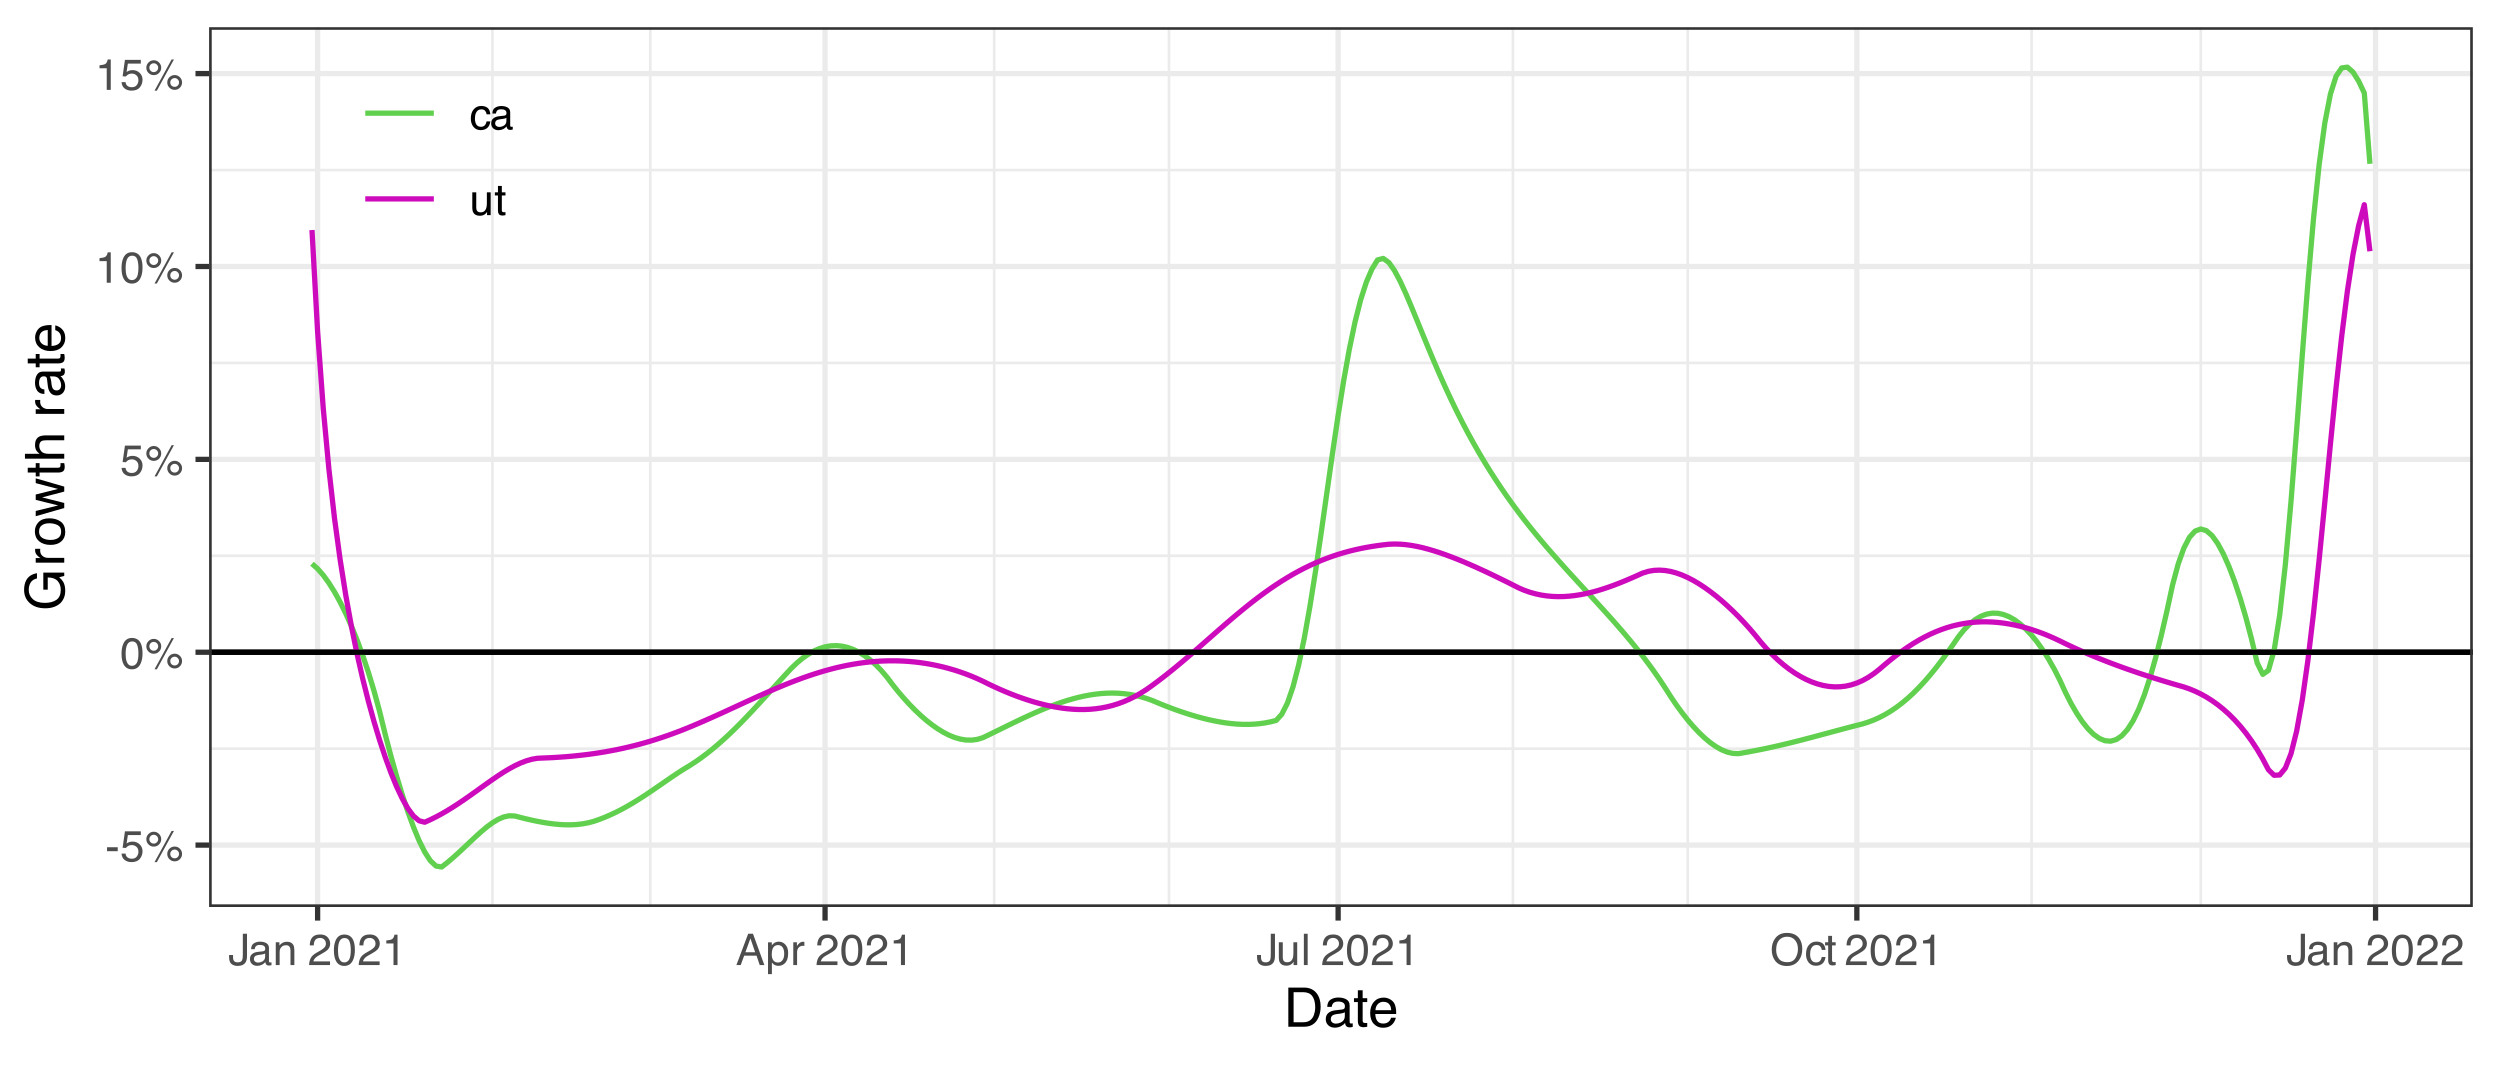 <?xml version="1.0" encoding="UTF-8"?>
<svg xmlns="http://www.w3.org/2000/svg" xmlns:xlink="http://www.w3.org/1999/xlink" width="504" height="216" viewBox="0 0 504 216">
<defs>
<g>
<g id="glyph-0-0">
<path d="M 0.281 0 L 0.281 -6.312 L 5.297 -6.312 L 5.297 0 Z M 4.5 -0.797 L 4.5 -5.516 L 1.078 -5.516 L 1.078 -0.797 Z M 4.5 -0.797 "/>
</g>
<g id="glyph-0-1">
<path d="M 0.359 -2.844 L 2.516 -2.844 L 2.516 -2.047 L 0.359 -2.047 Z M 0.359 -2.844 "/>
</g>
<g id="glyph-0-2">
<path d="M 1.094 -1.562 C 1.133 -1.125 1.336 -0.82 1.703 -0.656 C 1.879 -0.57 2.094 -0.531 2.344 -0.531 C 2.801 -0.531 3.141 -0.676 3.359 -0.969 C 3.578 -1.258 3.688 -1.582 3.688 -1.938 C 3.688 -2.363 3.555 -2.691 3.297 -2.922 C 3.035 -3.16 2.719 -3.281 2.344 -3.281 C 2.082 -3.281 1.852 -3.227 1.656 -3.125 C 1.469 -3.02 1.305 -2.879 1.172 -2.703 L 0.5 -2.734 L 0.969 -6.047 L 4.172 -6.047 L 4.172 -5.297 L 1.562 -5.297 L 1.297 -3.594 C 1.43 -3.695 1.566 -3.773 1.703 -3.828 C 1.93 -3.93 2.195 -3.984 2.5 -3.984 C 3.062 -3.984 3.535 -3.801 3.922 -3.438 C 4.316 -3.07 4.516 -2.609 4.516 -2.047 C 4.516 -1.461 4.332 -0.945 3.969 -0.5 C 3.613 -0.062 3.047 0.156 2.266 0.156 C 1.754 0.156 1.305 0.016 0.922 -0.266 C 0.547 -0.547 0.332 -0.977 0.281 -1.562 Z M 1.094 -1.562 "/>
</g>
<g id="glyph-0-3">
<path d="M 6 -2.984 C 6.406 -2.984 6.754 -2.836 7.047 -2.547 C 7.336 -2.254 7.484 -1.906 7.484 -1.5 C 7.484 -1.082 7.336 -0.727 7.047 -0.438 C 6.754 -0.145 6.406 0 6 0 C 5.582 0 5.227 -0.145 4.938 -0.438 C 4.645 -0.727 4.5 -1.082 4.5 -1.5 C 4.5 -1.906 4.645 -2.254 4.938 -2.547 C 5.227 -2.836 5.582 -2.984 6 -2.984 Z M 5.375 -6.125 L 5.844 -6.125 L 2.406 0.156 L 1.938 0.156 Z M 1.781 -3.578 C 2.02 -3.578 2.227 -3.664 2.406 -3.844 C 2.582 -4.02 2.672 -4.227 2.672 -4.469 C 2.672 -4.707 2.582 -4.914 2.406 -5.094 C 2.227 -5.27 2.02 -5.359 1.781 -5.359 C 1.531 -5.359 1.316 -5.27 1.141 -5.094 C 0.973 -4.926 0.891 -4.719 0.891 -4.469 C 0.891 -4.227 0.973 -4.02 1.141 -3.844 C 1.316 -3.664 1.531 -3.578 1.781 -3.578 Z M 1.781 -5.969 C 2.195 -5.969 2.551 -5.816 2.844 -5.516 C 3.133 -5.223 3.281 -4.875 3.281 -4.469 C 3.281 -4.051 3.133 -3.695 2.844 -3.406 C 2.551 -3.113 2.195 -2.969 1.781 -2.969 C 1.363 -2.969 1.008 -3.113 0.719 -3.406 C 0.426 -3.695 0.281 -4.051 0.281 -4.469 C 0.281 -4.875 0.426 -5.223 0.719 -5.516 C 1.008 -5.816 1.363 -5.969 1.781 -5.969 Z M 6 -0.609 C 6.238 -0.609 6.441 -0.691 6.609 -0.859 C 6.785 -1.035 6.875 -1.25 6.875 -1.5 C 6.875 -1.738 6.785 -1.941 6.609 -2.109 C 6.441 -2.285 6.238 -2.375 6 -2.375 C 5.75 -2.375 5.535 -2.285 5.359 -2.109 C 5.191 -1.941 5.109 -1.738 5.109 -1.5 C 5.109 -1.25 5.191 -1.035 5.359 -0.859 C 5.535 -0.691 5.75 -0.609 6 -0.609 Z M 6 -0.609 "/>
</g>
<g id="glyph-0-4">
<path d="M 2.375 -6.156 C 3.176 -6.156 3.754 -5.828 4.109 -5.172 C 4.379 -4.66 4.516 -3.961 4.516 -3.078 C 4.516 -2.242 4.391 -1.555 4.141 -1.016 C 3.785 -0.223 3.195 0.172 2.375 0.172 C 1.633 0.172 1.082 -0.148 0.719 -0.797 C 0.426 -1.328 0.281 -2.047 0.281 -2.953 C 0.281 -3.648 0.367 -4.25 0.547 -4.75 C 0.879 -5.688 1.488 -6.156 2.375 -6.156 Z M 2.375 -0.531 C 2.77 -0.531 3.086 -0.707 3.328 -1.062 C 3.566 -1.426 3.688 -2.086 3.688 -3.047 C 3.688 -3.754 3.598 -4.332 3.422 -4.781 C 3.254 -5.227 2.922 -5.453 2.422 -5.453 C 1.973 -5.453 1.641 -5.238 1.422 -4.812 C 1.211 -4.383 1.109 -3.754 1.109 -2.922 C 1.109 -2.297 1.176 -1.789 1.312 -1.406 C 1.52 -0.82 1.875 -0.531 2.375 -0.531 Z M 2.375 -0.531 "/>
</g>
<g id="glyph-0-5">
<path d="M 0.844 -4.359 L 0.844 -4.953 C 1.395 -5.004 1.781 -5.094 2 -5.219 C 2.227 -5.344 2.395 -5.645 2.5 -6.125 L 3.109 -6.125 L 3.109 0 L 2.297 0 L 2.297 -4.359 Z M 0.844 -4.359 "/>
</g>
<g id="glyph-0-6">
<path d="M 3.766 -1.875 C 3.766 -1.344 3.688 -0.93 3.531 -0.641 C 3.238 -0.098 2.68 0.172 1.859 0.172 C 1.391 0.172 0.988 0.047 0.656 -0.203 C 0.32 -0.461 0.156 -0.922 0.156 -1.578 L 0.156 -2.031 L 0.953 -2.031 L 0.953 -1.578 C 0.953 -1.234 1.023 -0.973 1.172 -0.797 C 1.328 -0.629 1.57 -0.547 1.906 -0.547 C 2.352 -0.547 2.648 -0.703 2.797 -1.016 C 2.879 -1.211 2.922 -1.578 2.922 -2.109 L 2.922 -6.312 L 3.766 -6.312 Z M 3.766 -1.875 "/>
</g>
<g id="glyph-0-7">
<path d="M 1.156 -1.219 C 1.156 -1 1.238 -0.82 1.406 -0.688 C 1.57 -0.562 1.766 -0.5 1.984 -0.5 C 2.254 -0.5 2.52 -0.562 2.781 -0.688 C 3.207 -0.895 3.422 -1.238 3.422 -1.719 L 3.422 -2.344 C 3.328 -2.281 3.203 -2.227 3.047 -2.188 C 2.898 -2.145 2.754 -2.117 2.609 -2.109 L 2.141 -2.047 C 1.867 -2.004 1.66 -1.945 1.516 -1.875 C 1.273 -1.738 1.156 -1.52 1.156 -1.219 Z M 3.031 -2.781 C 3.207 -2.812 3.328 -2.891 3.391 -3.016 C 3.422 -3.078 3.438 -3.176 3.438 -3.312 C 3.438 -3.57 3.344 -3.758 3.156 -3.875 C 2.969 -4 2.703 -4.062 2.359 -4.062 C 1.953 -4.062 1.664 -3.953 1.5 -3.734 C 1.406 -3.609 1.344 -3.43 1.312 -3.203 L 0.594 -3.203 C 0.602 -3.766 0.785 -4.156 1.141 -4.375 C 1.492 -4.602 1.906 -4.719 2.375 -4.719 C 2.914 -4.719 3.352 -4.613 3.688 -4.406 C 4.02 -4.195 4.188 -3.875 4.188 -3.438 L 4.188 -0.797 C 4.188 -0.711 4.203 -0.645 4.234 -0.594 C 4.273 -0.551 4.348 -0.531 4.453 -0.531 C 4.484 -0.531 4.52 -0.531 4.562 -0.531 C 4.602 -0.531 4.648 -0.535 4.703 -0.547 L 4.703 0.016 C 4.578 0.055 4.484 0.078 4.422 0.078 C 4.359 0.086 4.273 0.094 4.172 0.094 C 3.898 0.094 3.707 0 3.594 -0.188 C 3.531 -0.281 3.484 -0.422 3.453 -0.609 C 3.297 -0.398 3.07 -0.219 2.781 -0.062 C 2.488 0.082 2.16 0.156 1.797 0.156 C 1.367 0.156 1.02 0.023 0.75 -0.234 C 0.488 -0.492 0.359 -0.816 0.359 -1.203 C 0.359 -1.629 0.488 -1.957 0.75 -2.188 C 1.02 -2.426 1.367 -2.578 1.797 -2.641 Z M 2.391 -4.719 Z M 2.391 -4.719 "/>
</g>
<g id="glyph-0-8">
<path d="M 0.562 -4.594 L 1.297 -4.594 L 1.297 -3.953 C 1.516 -4.211 1.742 -4.398 1.984 -4.516 C 2.234 -4.641 2.508 -4.703 2.812 -4.703 C 3.457 -4.703 3.895 -4.473 4.125 -4.016 C 4.25 -3.766 4.312 -3.41 4.312 -2.953 L 4.312 0 L 3.531 0 L 3.531 -2.906 C 3.531 -3.176 3.488 -3.398 3.406 -3.578 C 3.27 -3.859 3.02 -4 2.656 -4 C 2.477 -4 2.328 -3.984 2.203 -3.953 C 1.992 -3.891 1.812 -3.766 1.656 -3.578 C 1.52 -3.422 1.43 -3.258 1.391 -3.094 C 1.359 -2.938 1.344 -2.707 1.344 -2.406 L 1.344 0 L 0.562 0 Z M 2.391 -4.719 Z M 2.391 -4.719 "/>
</g>
<g id="glyph-0-9">
</g>
<g id="glyph-0-10">
<path d="M 0.281 0 C 0.301 -0.531 0.406 -0.988 0.594 -1.375 C 0.789 -1.77 1.164 -2.129 1.719 -2.453 L 2.547 -2.922 C 2.91 -3.141 3.164 -3.328 3.312 -3.484 C 3.551 -3.711 3.672 -3.984 3.672 -4.297 C 3.672 -4.648 3.562 -4.93 3.344 -5.141 C 3.133 -5.359 2.848 -5.469 2.484 -5.469 C 1.961 -5.469 1.598 -5.266 1.391 -4.859 C 1.285 -4.648 1.227 -4.352 1.219 -3.969 L 0.422 -3.969 C 0.43 -4.5 0.531 -4.938 0.719 -5.281 C 1.051 -5.875 1.645 -6.172 2.5 -6.172 C 3.195 -6.172 3.707 -5.977 4.031 -5.594 C 4.363 -5.219 4.531 -4.797 4.531 -4.328 C 4.531 -3.836 4.352 -3.414 4 -3.062 C 3.801 -2.863 3.441 -2.617 2.922 -2.328 L 2.344 -2 C 2.062 -1.844 1.836 -1.695 1.672 -1.562 C 1.391 -1.312 1.211 -1.035 1.141 -0.734 L 4.5 -0.734 L 4.5 0 Z M 0.281 0 "/>
</g>
<g id="glyph-0-11">
<path d="M 3.906 -2.578 L 2.953 -5.375 L 1.938 -2.578 Z M 2.5 -6.312 L 3.469 -6.312 L 5.766 0 L 4.828 0 L 4.188 -1.891 L 1.688 -1.891 L 1 0 L 0.125 0 Z M 2.5 -6.312 "/>
</g>
<g id="glyph-0-12">
<path d="M 2.516 -0.516 C 2.867 -0.516 3.164 -0.664 3.406 -0.969 C 3.645 -1.27 3.766 -1.723 3.766 -2.328 C 3.766 -2.691 3.711 -3.004 3.609 -3.266 C 3.41 -3.773 3.047 -4.031 2.516 -4.031 C 1.973 -4.031 1.602 -3.766 1.406 -3.234 C 1.301 -2.941 1.25 -2.578 1.25 -2.141 C 1.25 -1.785 1.301 -1.484 1.406 -1.234 C 1.602 -0.754 1.973 -0.516 2.516 -0.516 Z M 0.5 -4.578 L 1.266 -4.578 L 1.266 -3.969 C 1.41 -4.176 1.578 -4.336 1.766 -4.453 C 2.023 -4.629 2.332 -4.719 2.688 -4.719 C 3.207 -4.719 3.648 -4.516 4.016 -4.109 C 4.379 -3.711 4.562 -3.145 4.562 -2.406 C 4.562 -1.395 4.297 -0.676 3.766 -0.25 C 3.43 0.02 3.047 0.156 2.609 0.156 C 2.266 0.156 1.973 0.078 1.734 -0.078 C 1.598 -0.16 1.445 -0.305 1.281 -0.516 L 1.281 1.828 L 0.5 1.828 Z M 0.5 -4.578 "/>
</g>
<g id="glyph-0-13">
<path d="M 0.594 -4.594 L 1.328 -4.594 L 1.328 -3.812 C 1.379 -3.957 1.523 -4.141 1.766 -4.359 C 2.004 -4.586 2.273 -4.703 2.578 -4.703 C 2.586 -4.703 2.609 -4.695 2.641 -4.688 C 2.68 -4.688 2.742 -4.688 2.828 -4.688 L 2.828 -3.859 C 2.773 -3.867 2.727 -3.875 2.688 -3.875 C 2.656 -3.883 2.617 -3.891 2.578 -3.891 C 2.18 -3.891 1.879 -3.766 1.672 -3.516 C 1.461 -3.266 1.359 -2.973 1.359 -2.641 L 1.359 0 L 0.594 0 Z M 0.594 -4.594 "/>
</g>
<g id="glyph-0-14">
<path d="M 1.344 -4.594 L 1.344 -1.547 C 1.344 -1.305 1.379 -1.113 1.453 -0.969 C 1.586 -0.695 1.844 -0.562 2.219 -0.562 C 2.758 -0.562 3.125 -0.801 3.312 -1.281 C 3.426 -1.539 3.484 -1.895 3.484 -2.344 L 3.484 -4.594 L 4.25 -4.594 L 4.25 0 L 3.516 0 L 3.531 -0.672 C 3.426 -0.504 3.301 -0.359 3.156 -0.234 C 2.863 0.004 2.504 0.125 2.078 0.125 C 1.422 0.125 0.977 -0.094 0.75 -0.531 C 0.613 -0.77 0.547 -1.082 0.547 -1.469 L 0.547 -4.594 Z M 2.406 -4.719 Z M 2.406 -4.719 "/>
</g>
<g id="glyph-0-15">
<path d="M 0.594 -6.312 L 1.359 -6.312 L 1.359 0 L 0.594 0 Z M 0.594 -6.312 "/>
</g>
<g id="glyph-0-16">
<path d="M 3.391 -6.484 C 4.504 -6.484 5.332 -6.125 5.875 -5.406 C 6.289 -4.844 6.5 -4.129 6.5 -3.266 C 6.5 -2.316 6.258 -1.535 5.781 -0.922 C 5.219 -0.18 4.414 0.188 3.375 0.188 C 2.406 0.188 1.645 -0.133 1.094 -0.781 C 0.594 -1.395 0.344 -2.176 0.344 -3.125 C 0.344 -3.977 0.555 -4.707 0.984 -5.312 C 1.523 -6.094 2.328 -6.484 3.391 -6.484 Z M 3.484 -0.578 C 4.234 -0.578 4.773 -0.848 5.109 -1.391 C 5.453 -1.93 5.625 -2.551 5.625 -3.25 C 5.625 -3.988 5.426 -4.582 5.031 -5.031 C 4.645 -5.488 4.113 -5.719 3.438 -5.719 C 2.789 -5.719 2.258 -5.492 1.844 -5.047 C 1.438 -4.598 1.234 -3.938 1.234 -3.062 C 1.234 -2.363 1.41 -1.773 1.766 -1.297 C 2.117 -0.816 2.691 -0.578 3.484 -0.578 Z M 3.422 -6.484 Z M 3.422 -6.484 "/>
</g>
<g id="glyph-0-17">
<path d="M 2.344 -4.734 C 2.863 -4.734 3.285 -4.609 3.609 -4.359 C 3.93 -4.109 4.125 -3.672 4.188 -3.047 L 3.438 -3.047 C 3.395 -3.336 3.289 -3.578 3.125 -3.766 C 2.957 -3.953 2.695 -4.047 2.344 -4.047 C 1.852 -4.047 1.5 -3.801 1.281 -3.312 C 1.145 -3.008 1.078 -2.629 1.078 -2.172 C 1.078 -1.703 1.172 -1.312 1.359 -1 C 1.555 -0.688 1.867 -0.531 2.297 -0.531 C 2.609 -0.531 2.859 -0.625 3.047 -0.812 C 3.234 -1.008 3.363 -1.281 3.438 -1.625 L 4.188 -1.625 C 4.102 -1.02 3.891 -0.57 3.547 -0.281 C 3.203 0 2.766 0.141 2.234 0.141 C 1.629 0.141 1.145 -0.078 0.781 -0.516 C 0.426 -0.961 0.25 -1.516 0.25 -2.172 C 0.25 -2.984 0.445 -3.613 0.844 -4.062 C 1.238 -4.508 1.738 -4.734 2.344 -4.734 Z M 2.219 -4.719 Z M 2.219 -4.719 "/>
</g>
<g id="glyph-0-18">
<path d="M 0.719 -5.891 L 1.5 -5.891 L 1.5 -4.594 L 2.234 -4.594 L 2.234 -3.969 L 1.5 -3.969 L 1.5 -0.969 C 1.5 -0.801 1.555 -0.691 1.672 -0.641 C 1.723 -0.609 1.82 -0.594 1.969 -0.594 C 2 -0.594 2.035 -0.594 2.078 -0.594 C 2.129 -0.594 2.18 -0.598 2.234 -0.609 L 2.234 0 C 2.148 0.02 2.055 0.035 1.953 0.047 C 1.859 0.066 1.758 0.078 1.656 0.078 C 1.289 0.078 1.039 -0.016 0.906 -0.203 C 0.781 -0.391 0.719 -0.629 0.719 -0.922 L 0.719 -3.969 L 0.094 -3.969 L 0.094 -4.594 L 0.719 -4.594 Z M 0.719 -5.891 "/>
</g>
<g id="glyph-1-0">
<path d="M 0.359 0 L 0.359 -7.891 L 6.625 -7.891 L 6.625 0 Z M 5.625 -0.984 L 5.625 -6.906 L 1.344 -6.906 L 1.344 -0.984 Z M 5.625 -0.984 "/>
</g>
<g id="glyph-1-1">
<path d="M 3.875 -0.906 C 4.227 -0.906 4.523 -0.945 4.766 -1.031 C 5.172 -1.164 5.508 -1.43 5.781 -1.828 C 5.988 -2.148 6.141 -2.562 6.234 -3.062 C 6.285 -3.352 6.312 -3.629 6.312 -3.891 C 6.312 -4.859 6.117 -5.613 5.734 -6.156 C 5.348 -6.695 4.723 -6.969 3.859 -6.969 L 1.953 -6.969 L 1.953 -0.906 Z M 0.891 -7.891 L 4.078 -7.891 C 5.16 -7.891 6.004 -7.504 6.609 -6.734 C 7.141 -6.035 7.406 -5.145 7.406 -4.062 C 7.406 -3.227 7.25 -2.473 6.938 -1.797 C 6.383 -0.598 5.43 0 4.078 0 L 0.891 0 Z M 0.891 -7.891 "/>
</g>
<g id="glyph-1-2">
<path d="M 1.453 -1.531 C 1.453 -1.25 1.551 -1.023 1.75 -0.859 C 1.957 -0.703 2.203 -0.625 2.484 -0.625 C 2.816 -0.625 3.145 -0.703 3.469 -0.859 C 4.008 -1.117 4.281 -1.551 4.281 -2.156 L 4.281 -2.922 C 4.156 -2.848 4 -2.785 3.812 -2.734 C 3.633 -2.691 3.453 -2.656 3.266 -2.625 L 2.688 -2.562 C 2.332 -2.508 2.066 -2.438 1.891 -2.344 C 1.598 -2.164 1.453 -1.895 1.453 -1.531 Z M 3.797 -3.484 C 4.016 -3.516 4.16 -3.609 4.234 -3.766 C 4.273 -3.848 4.297 -3.973 4.297 -4.141 C 4.297 -4.461 4.176 -4.695 3.938 -4.844 C 3.707 -5 3.375 -5.078 2.938 -5.078 C 2.438 -5.078 2.082 -4.941 1.875 -4.672 C 1.75 -4.516 1.672 -4.289 1.641 -4 L 0.734 -4 C 0.754 -4.707 0.984 -5.195 1.422 -5.469 C 1.867 -5.75 2.383 -5.891 2.969 -5.891 C 3.645 -5.891 4.191 -5.758 4.609 -5.5 C 5.035 -5.25 5.25 -4.848 5.25 -4.297 L 5.25 -0.984 C 5.25 -0.891 5.266 -0.812 5.297 -0.75 C 5.336 -0.688 5.426 -0.656 5.562 -0.656 C 5.602 -0.656 5.648 -0.656 5.703 -0.656 C 5.766 -0.664 5.82 -0.676 5.875 -0.688 L 5.875 0.031 C 5.727 0.07 5.613 0.098 5.531 0.109 C 5.457 0.117 5.352 0.125 5.219 0.125 C 4.883 0.125 4.641 0.004 4.484 -0.234 C 4.41 -0.359 4.359 -0.535 4.328 -0.766 C 4.129 -0.504 3.844 -0.281 3.469 -0.094 C 3.102 0.094 2.695 0.188 2.25 0.188 C 1.719 0.188 1.281 0.023 0.938 -0.297 C 0.602 -0.617 0.438 -1.023 0.438 -1.516 C 0.438 -2.047 0.602 -2.457 0.938 -2.75 C 1.27 -3.039 1.707 -3.223 2.25 -3.297 Z M 2.984 -5.891 Z M 2.984 -5.891 "/>
</g>
<g id="glyph-1-3">
<path d="M 0.906 -7.359 L 1.875 -7.359 L 1.875 -5.75 L 2.797 -5.75 L 2.797 -4.969 L 1.875 -4.969 L 1.875 -1.203 C 1.875 -1.004 1.941 -0.875 2.078 -0.812 C 2.16 -0.77 2.285 -0.75 2.453 -0.75 C 2.504 -0.75 2.555 -0.75 2.609 -0.75 C 2.66 -0.75 2.723 -0.754 2.797 -0.766 L 2.797 0 C 2.68 0.031 2.562 0.051 2.438 0.062 C 2.32 0.082 2.195 0.094 2.062 0.094 C 1.613 0.094 1.305 -0.02 1.141 -0.25 C 0.984 -0.488 0.906 -0.789 0.906 -1.156 L 0.906 -4.969 L 0.125 -4.969 L 0.125 -5.75 L 0.906 -5.75 Z M 0.906 -7.359 "/>
</g>
<g id="glyph-1-4">
<path d="M 3.109 -5.875 C 3.516 -5.875 3.906 -5.781 4.281 -5.594 C 4.664 -5.406 4.961 -5.156 5.172 -4.844 C 5.359 -4.562 5.484 -4.223 5.547 -3.828 C 5.609 -3.566 5.641 -3.145 5.641 -2.562 L 1.422 -2.562 C 1.441 -1.977 1.578 -1.508 1.828 -1.156 C 2.086 -0.812 2.488 -0.641 3.031 -0.641 C 3.539 -0.641 3.945 -0.805 4.25 -1.141 C 4.414 -1.328 4.535 -1.551 4.609 -1.812 L 5.562 -1.812 C 5.531 -1.594 5.441 -1.352 5.297 -1.094 C 5.16 -0.832 5.004 -0.625 4.828 -0.469 C 4.535 -0.176 4.176 0.02 3.75 0.125 C 3.508 0.176 3.242 0.203 2.953 0.203 C 2.234 0.203 1.625 -0.055 1.125 -0.578 C 0.633 -1.098 0.391 -1.828 0.391 -2.766 C 0.391 -3.691 0.641 -4.441 1.141 -5.016 C 1.641 -5.586 2.297 -5.875 3.109 -5.875 Z M 4.641 -3.328 C 4.609 -3.754 4.52 -4.094 4.375 -4.344 C 4.102 -4.801 3.66 -5.031 3.047 -5.031 C 2.598 -5.031 2.223 -4.867 1.922 -4.547 C 1.629 -4.234 1.473 -3.828 1.453 -3.328 Z M 3.016 -5.891 Z M 3.016 -5.891 "/>
</g>
<g id="glyph-2-0">
<path d="M 0 -0.359 L -7.891 -0.359 L -7.891 -6.625 L 0 -6.625 Z M -0.984 -5.625 L -6.906 -5.625 L -6.906 -1.344 L -0.984 -1.344 Z M -0.984 -5.625 "/>
</g>
<g id="glyph-2-1">
<path d="M -8.094 -4.25 C -8.094 -4.988 -7.953 -5.629 -7.672 -6.172 C -7.254 -6.953 -6.531 -7.43 -5.5 -7.609 L -5.5 -6.547 C -6.07 -6.422 -6.488 -6.156 -6.75 -5.75 C -7.02 -5.344 -7.156 -4.832 -7.156 -4.219 C -7.156 -3.488 -6.879 -2.875 -6.328 -2.375 C -5.785 -1.875 -4.973 -1.625 -3.891 -1.625 C -2.941 -1.625 -2.172 -1.828 -1.578 -2.234 C -0.992 -2.648 -0.703 -3.328 -0.703 -4.266 C -0.703 -4.973 -0.91 -5.562 -1.328 -6.031 C -1.742 -6.5 -2.41 -6.738 -3.328 -6.75 L -3.328 -4.281 L -4.219 -4.281 L -4.219 -7.734 L 0 -7.734 L 0 -7.047 L -1.016 -6.797 C -0.617 -6.43 -0.344 -6.109 -0.188 -5.828 C 0.07 -5.359 0.203 -4.766 0.203 -4.047 C 0.203 -3.109 -0.098 -2.305 -0.703 -1.641 C -1.461 -0.898 -2.504 -0.531 -3.828 -0.531 C -5.148 -0.531 -6.203 -0.891 -6.984 -1.609 C -7.723 -2.285 -8.094 -3.164 -8.094 -4.25 Z M -8.109 -4.078 Z M -8.109 -4.078 "/>
</g>
<g id="glyph-2-2">
<path d="M -5.75 -0.734 L -5.75 -1.656 L -4.766 -1.656 C -4.953 -1.727 -5.18 -1.91 -5.453 -2.203 C -5.734 -2.492 -5.875 -2.832 -5.875 -3.219 C -5.875 -3.238 -5.875 -3.27 -5.875 -3.312 C -5.875 -3.352 -5.867 -3.426 -5.859 -3.531 L -4.828 -3.531 C -4.836 -3.477 -4.844 -3.426 -4.844 -3.375 C -4.852 -3.32 -4.859 -3.27 -4.859 -3.219 C -4.859 -2.727 -4.703 -2.352 -4.391 -2.094 C -4.078 -1.832 -3.719 -1.703 -3.312 -1.703 L 0 -1.703 L 0 -0.734 Z M -5.75 -0.734 "/>
</g>
<g id="glyph-2-3">
<path d="M -0.625 -2.984 C -0.625 -3.629 -0.863 -4.07 -1.344 -4.312 C -1.832 -4.551 -2.375 -4.672 -2.969 -4.672 C -3.508 -4.672 -3.945 -4.582 -4.281 -4.406 C -4.812 -4.133 -5.078 -3.664 -5.078 -3 C -5.078 -2.406 -4.848 -1.973 -4.391 -1.703 C -3.941 -1.441 -3.398 -1.312 -2.766 -1.312 C -2.148 -1.312 -1.641 -1.441 -1.234 -1.703 C -0.828 -1.973 -0.625 -2.398 -0.625 -2.984 Z M -5.922 -3.031 C -5.922 -3.77 -5.672 -4.395 -5.172 -4.906 C -4.68 -5.414 -3.957 -5.672 -3 -5.672 C -2.07 -5.672 -1.305 -5.445 -0.703 -5 C -0.098 -4.551 0.203 -3.852 0.203 -2.906 C 0.203 -2.113 -0.062 -1.484 -0.594 -1.016 C -1.125 -0.547 -1.844 -0.312 -2.75 -0.312 C -3.719 -0.312 -4.488 -0.555 -5.062 -1.047 C -5.633 -1.535 -5.922 -2.195 -5.922 -3.031 Z M -5.891 -3 Z M -5.891 -3 "/>
</g>
<g id="glyph-2-4">
<path d="M -5.75 -1.156 L -1.219 -2.266 L -5.75 -3.391 L -5.75 -4.469 L -1.25 -5.594 L -5.75 -6.766 L -5.75 -7.734 L 0 -6.062 L 0 -5.062 L -4.453 -3.891 L 0 -2.766 L 0 -1.75 L -5.75 -0.094 Z M -5.75 -1.156 "/>
</g>
<g id="glyph-2-5">
<path d="M -7.359 -0.906 L -7.359 -1.875 L -5.75 -1.875 L -5.75 -2.797 L -4.969 -2.797 L -4.969 -1.875 L -1.203 -1.875 C -1.004 -1.875 -0.875 -1.941 -0.812 -2.078 C -0.77 -2.16 -0.75 -2.285 -0.75 -2.453 C -0.75 -2.504 -0.75 -2.555 -0.75 -2.609 C -0.75 -2.66 -0.754 -2.723 -0.766 -2.797 L 0 -2.797 C 0.031 -2.68 0.051 -2.562 0.062 -2.438 C 0.082 -2.32 0.094 -2.195 0.094 -2.062 C 0.094 -1.613 -0.02 -1.305 -0.25 -1.141 C -0.488 -0.984 -0.789 -0.906 -1.156 -0.906 L -4.969 -0.906 L -4.969 -0.125 L -5.75 -0.125 L -5.75 -0.906 Z M -7.359 -0.906 "/>
</g>
<g id="glyph-2-6">
<path d="M -7.922 -0.703 L -7.922 -1.672 L -4.969 -1.672 C -5.258 -1.898 -5.469 -2.109 -5.594 -2.297 C -5.789 -2.609 -5.891 -2.992 -5.891 -3.453 C -5.891 -4.285 -5.598 -4.852 -5.016 -5.156 C -4.691 -5.312 -4.25 -5.391 -3.688 -5.391 L 0 -5.391 L 0 -4.406 L -3.625 -4.406 C -4.051 -4.406 -4.363 -4.352 -4.562 -4.25 C -4.875 -4.07 -5.031 -3.738 -5.031 -3.25 C -5.031 -2.852 -4.891 -2.488 -4.609 -2.156 C -4.336 -1.832 -3.816 -1.672 -3.047 -1.672 L 0 -1.672 L 0 -0.703 Z M -7.922 -0.703 "/>
</g>
<g id="glyph-2-7">
</g>
<g id="glyph-2-8">
<path d="M -1.531 -1.453 C -1.25 -1.453 -1.023 -1.551 -0.859 -1.75 C -0.703 -1.957 -0.625 -2.203 -0.625 -2.484 C -0.625 -2.816 -0.703 -3.145 -0.859 -3.469 C -1.117 -4.008 -1.551 -4.281 -2.156 -4.281 L -2.922 -4.281 C -2.848 -4.156 -2.785 -4 -2.734 -3.812 C -2.691 -3.633 -2.656 -3.453 -2.625 -3.266 L -2.562 -2.688 C -2.508 -2.332 -2.438 -2.066 -2.344 -1.891 C -2.164 -1.598 -1.895 -1.453 -1.531 -1.453 Z M -3.484 -3.797 C -3.516 -4.016 -3.609 -4.16 -3.766 -4.234 C -3.848 -4.273 -3.973 -4.297 -4.141 -4.297 C -4.461 -4.297 -4.695 -4.176 -4.844 -3.938 C -5 -3.707 -5.078 -3.375 -5.078 -2.938 C -5.078 -2.438 -4.941 -2.082 -4.672 -1.875 C -4.516 -1.75 -4.289 -1.672 -4 -1.641 L -4 -0.734 C -4.707 -0.754 -5.195 -0.984 -5.469 -1.422 C -5.75 -1.867 -5.891 -2.383 -5.891 -2.969 C -5.891 -3.645 -5.758 -4.191 -5.5 -4.609 C -5.25 -5.035 -4.848 -5.25 -4.297 -5.25 L -0.984 -5.25 C -0.891 -5.25 -0.812 -5.266 -0.75 -5.297 C -0.688 -5.336 -0.656 -5.426 -0.656 -5.562 C -0.656 -5.602 -0.656 -5.648 -0.656 -5.703 C -0.664 -5.766 -0.676 -5.82 -0.688 -5.875 L 0.031 -5.875 C 0.07 -5.727 0.098 -5.613 0.109 -5.531 C 0.117 -5.457 0.125 -5.352 0.125 -5.219 C 0.125 -4.883 0.004 -4.641 -0.234 -4.484 C -0.359 -4.41 -0.535 -4.359 -0.766 -4.328 C -0.504 -4.129 -0.281 -3.844 -0.094 -3.469 C 0.094 -3.102 0.188 -2.695 0.188 -2.25 C 0.188 -1.719 0.023 -1.281 -0.297 -0.938 C -0.617 -0.602 -1.023 -0.438 -1.516 -0.438 C -2.047 -0.438 -2.457 -0.602 -2.75 -0.938 C -3.039 -1.27 -3.223 -1.707 -3.297 -2.25 Z M -5.891 -2.984 Z M -5.891 -2.984 "/>
</g>
<g id="glyph-2-9">
<path d="M -5.875 -3.109 C -5.875 -3.516 -5.781 -3.906 -5.594 -4.281 C -5.406 -4.664 -5.156 -4.961 -4.844 -5.172 C -4.562 -5.359 -4.223 -5.484 -3.828 -5.547 C -3.566 -5.609 -3.145 -5.641 -2.562 -5.641 L -2.562 -1.422 C -1.977 -1.441 -1.508 -1.578 -1.156 -1.828 C -0.812 -2.086 -0.641 -2.488 -0.641 -3.031 C -0.641 -3.539 -0.805 -3.945 -1.141 -4.25 C -1.328 -4.414 -1.551 -4.535 -1.812 -4.609 L -1.812 -5.562 C -1.594 -5.531 -1.352 -5.441 -1.094 -5.297 C -0.832 -5.16 -0.625 -5.004 -0.469 -4.828 C -0.176 -4.535 0.02 -4.176 0.125 -3.75 C 0.176 -3.508 0.203 -3.242 0.203 -2.953 C 0.203 -2.234 -0.055 -1.625 -0.578 -1.125 C -1.098 -0.633 -1.828 -0.391 -2.766 -0.391 C -3.691 -0.391 -4.441 -0.641 -5.016 -1.141 C -5.586 -1.641 -5.875 -2.297 -5.875 -3.109 Z M -3.328 -4.641 C -3.754 -4.609 -4.094 -4.52 -4.344 -4.375 C -4.801 -4.102 -5.031 -3.66 -5.031 -3.047 C -5.031 -2.598 -4.867 -2.223 -4.547 -1.922 C -4.234 -1.629 -3.828 -1.473 -3.328 -1.453 Z M -5.891 -3.016 Z M -5.891 -3.016 "/>
</g>
</g>
<clipPath id="clip-0">
<path clip-rule="nonzero" d="M 42.152 5.48 L 498.523 5.48 L 498.523 182.852 L 42.152 182.852 Z M 42.152 5.48 "/>
</clipPath>
<clipPath id="clip-1">
<path clip-rule="nonzero" d="M 42.152 150 L 498.523 150 L 498.523 152 L 42.152 152 Z M 42.152 150 "/>
</clipPath>
<clipPath id="clip-2">
<path clip-rule="nonzero" d="M 42.152 111 L 498.523 111 L 498.523 113 L 42.152 113 Z M 42.152 111 "/>
</clipPath>
<clipPath id="clip-3">
<path clip-rule="nonzero" d="M 42.152 72 L 498.523 72 L 498.523 74 L 42.152 74 Z M 42.152 72 "/>
</clipPath>
<clipPath id="clip-4">
<path clip-rule="nonzero" d="M 42.152 34 L 498.523 34 L 498.523 35 L 42.152 35 Z M 42.152 34 "/>
</clipPath>
<clipPath id="clip-5">
<path clip-rule="nonzero" d="M 99 5.48 L 100 5.48 L 100 182.852 L 99 182.852 Z M 99 5.48 "/>
</clipPath>
<clipPath id="clip-6">
<path clip-rule="nonzero" d="M 130 5.48 L 132 5.48 L 132 182.852 L 130 182.852 Z M 130 5.48 "/>
</clipPath>
<clipPath id="clip-7">
<path clip-rule="nonzero" d="M 200 5.48 L 201 5.48 L 201 182.852 L 200 182.852 Z M 200 5.48 "/>
</clipPath>
<clipPath id="clip-8">
<path clip-rule="nonzero" d="M 235 5.48 L 236 5.48 L 236 182.852 L 235 182.852 Z M 235 5.48 "/>
</clipPath>
<clipPath id="clip-9">
<path clip-rule="nonzero" d="M 304 5.48 L 306 5.48 L 306 182.852 L 304 182.852 Z M 304 5.48 "/>
</clipPath>
<clipPath id="clip-10">
<path clip-rule="nonzero" d="M 339 5.48 L 341 5.48 L 341 182.852 L 339 182.852 Z M 339 5.48 "/>
</clipPath>
<clipPath id="clip-11">
<path clip-rule="nonzero" d="M 409 5.48 L 410 5.48 L 410 182.852 L 409 182.852 Z M 409 5.48 "/>
</clipPath>
<clipPath id="clip-12">
<path clip-rule="nonzero" d="M 443 5.48 L 444 5.48 L 444 182.852 L 443 182.852 Z M 443 5.48 "/>
</clipPath>
<clipPath id="clip-13">
<path clip-rule="nonzero" d="M 42.152 169 L 498.523 169 L 498.523 171 L 42.152 171 Z M 42.152 169 "/>
</clipPath>
<clipPath id="clip-14">
<path clip-rule="nonzero" d="M 42.152 130 L 498.523 130 L 498.523 133 L 42.152 133 Z M 42.152 130 "/>
</clipPath>
<clipPath id="clip-15">
<path clip-rule="nonzero" d="M 42.152 92 L 498.523 92 L 498.523 94 L 42.152 94 Z M 42.152 92 "/>
</clipPath>
<clipPath id="clip-16">
<path clip-rule="nonzero" d="M 42.152 53 L 498.523 53 L 498.523 55 L 42.152 55 Z M 42.152 53 "/>
</clipPath>
<clipPath id="clip-17">
<path clip-rule="nonzero" d="M 42.152 14 L 498.523 14 L 498.523 16 L 42.152 16 Z M 42.152 14 "/>
</clipPath>
<clipPath id="clip-18">
<path clip-rule="nonzero" d="M 63 5.48 L 65 5.48 L 65 182.852 L 63 182.852 Z M 63 5.48 "/>
</clipPath>
<clipPath id="clip-19">
<path clip-rule="nonzero" d="M 165 5.48 L 167 5.48 L 167 182.852 L 165 182.852 Z M 165 5.48 "/>
</clipPath>
<clipPath id="clip-20">
<path clip-rule="nonzero" d="M 269 5.48 L 271 5.48 L 271 182.852 L 269 182.852 Z M 269 5.48 "/>
</clipPath>
<clipPath id="clip-21">
<path clip-rule="nonzero" d="M 373 5.48 L 375 5.48 L 375 182.852 L 373 182.852 Z M 373 5.48 "/>
</clipPath>
<clipPath id="clip-22">
<path clip-rule="nonzero" d="M 478 5.48 L 480 5.48 L 480 182.852 L 478 182.852 Z M 478 5.48 "/>
</clipPath>
<clipPath id="clip-23">
<path clip-rule="nonzero" d="M 42.152 130 L 498.523 130 L 498.523 133 L 42.152 133 Z M 42.152 130 "/>
</clipPath>
<clipPath id="clip-24">
<path clip-rule="nonzero" d="M 42.152 130 L 498.523 130 L 498.523 133 L 42.152 133 Z M 42.152 130 "/>
</clipPath>
<clipPath id="clip-25">
<path clip-rule="nonzero" d="M 42.152 5.48 L 498.523 5.48 L 498.523 182.852 L 42.152 182.852 Z M 42.152 5.48 "/>
</clipPath>
</defs>
<rect x="-50.4" y="-21.6" width="604.8" height="259.2" fill="rgb(100%, 100%, 100%)" fill-opacity="1"/>
<rect x="-50.4" y="-21.6" width="604.8" height="259.2" fill="rgb(100%, 100%, 100%)" fill-opacity="1"/>
<path fill="none" stroke-width="1.067" stroke-linecap="round" stroke-linejoin="round" stroke="rgb(100%, 100%, 100%)" stroke-opacity="1" stroke-miterlimit="10" d="M 0 216 L 504 216 L 504 0 L 0 0 Z M 0 216 "/>
<g clip-path="url(#clip-0)">
<path fill-rule="nonzero" fill="rgb(100%, 100%, 100%)" fill-opacity="1" d="M 42.152 182.848 L 498.523 182.848 L 498.523 5.477 L 42.152 5.477 Z M 42.152 182.848 "/>
</g>
<g clip-path="url(#clip-1)">
<path fill="none" stroke-width="0.533" stroke-linecap="butt" stroke-linejoin="round" stroke="rgb(92.157%, 92.157%, 92.157%)" stroke-opacity="1" stroke-miterlimit="10" d="M 42.152 150.93 L 498.52 150.93 "/>
</g>
<g clip-path="url(#clip-2)">
<path fill="none" stroke-width="0.533" stroke-linecap="butt" stroke-linejoin="round" stroke="rgb(92.157%, 92.157%, 92.157%)" stroke-opacity="1" stroke-miterlimit="10" d="M 42.152 112.047 L 498.52 112.047 "/>
</g>
<g clip-path="url(#clip-3)">
<path fill="none" stroke-width="0.533" stroke-linecap="butt" stroke-linejoin="round" stroke="rgb(92.157%, 92.157%, 92.157%)" stroke-opacity="1" stroke-miterlimit="10" d="M 42.152 73.164 L 498.52 73.164 "/>
</g>
<g clip-path="url(#clip-4)">
<path fill="none" stroke-width="0.533" stroke-linecap="butt" stroke-linejoin="round" stroke="rgb(92.157%, 92.157%, 92.157%)" stroke-opacity="1" stroke-miterlimit="10" d="M 42.152 34.281 L 498.52 34.281 "/>
</g>
<g clip-path="url(#clip-5)">
<path fill="none" stroke-width="0.533" stroke-linecap="butt" stroke-linejoin="round" stroke="rgb(92.157%, 92.157%, 92.157%)" stroke-opacity="1" stroke-miterlimit="10" d="M 99.27 182.848 L 99.27 5.48 "/>
</g>
<g clip-path="url(#clip-6)">
<path fill="none" stroke-width="0.533" stroke-linecap="butt" stroke-linejoin="round" stroke="rgb(92.157%, 92.157%, 92.157%)" stroke-opacity="1" stroke-miterlimit="10" d="M 131.094 182.848 L 131.094 5.48 "/>
</g>
<g clip-path="url(#clip-7)">
<path fill="none" stroke-width="0.533" stroke-linecap="butt" stroke-linejoin="round" stroke="rgb(92.157%, 92.157%, 92.157%)" stroke-opacity="1" stroke-miterlimit="10" d="M 200.43 182.848 L 200.43 5.48 "/>
</g>
<g clip-path="url(#clip-8)">
<path fill="none" stroke-width="0.533" stroke-linecap="butt" stroke-linejoin="round" stroke="rgb(92.157%, 92.157%, 92.157%)" stroke-opacity="1" stroke-miterlimit="10" d="M 235.668 182.848 L 235.668 5.48 "/>
</g>
<g clip-path="url(#clip-9)">
<path fill="none" stroke-width="0.533" stroke-linecap="butt" stroke-linejoin="round" stroke="rgb(92.157%, 92.157%, 92.157%)" stroke-opacity="1" stroke-miterlimit="10" d="M 305.004 182.848 L 305.004 5.48 "/>
</g>
<g clip-path="url(#clip-10)">
<path fill="none" stroke-width="0.533" stroke-linecap="butt" stroke-linejoin="round" stroke="rgb(92.157%, 92.157%, 92.157%)" stroke-opacity="1" stroke-miterlimit="10" d="M 340.242 182.848 L 340.242 5.48 "/>
</g>
<g clip-path="url(#clip-11)">
<path fill="none" stroke-width="0.533" stroke-linecap="butt" stroke-linejoin="round" stroke="rgb(92.157%, 92.157%, 92.157%)" stroke-opacity="1" stroke-miterlimit="10" d="M 409.578 182.848 L 409.578 5.48 "/>
</g>
<g clip-path="url(#clip-12)">
<path fill="none" stroke-width="0.533" stroke-linecap="butt" stroke-linejoin="round" stroke="rgb(92.157%, 92.157%, 92.157%)" stroke-opacity="1" stroke-miterlimit="10" d="M 443.676 182.848 L 443.676 5.48 "/>
</g>
<g clip-path="url(#clip-13)">
<path fill="none" stroke-width="1.067" stroke-linecap="butt" stroke-linejoin="round" stroke="rgb(92.157%, 92.157%, 92.157%)" stroke-opacity="1" stroke-miterlimit="10" d="M 42.152 170.371 L 498.52 170.371 "/>
</g>
<g clip-path="url(#clip-14)">
<path fill="none" stroke-width="1.067" stroke-linecap="butt" stroke-linejoin="round" stroke="rgb(92.157%, 92.157%, 92.157%)" stroke-opacity="1" stroke-miterlimit="10" d="M 42.152 131.488 L 498.52 131.488 "/>
</g>
<g clip-path="url(#clip-15)">
<path fill="none" stroke-width="1.067" stroke-linecap="butt" stroke-linejoin="round" stroke="rgb(92.157%, 92.157%, 92.157%)" stroke-opacity="1" stroke-miterlimit="10" d="M 42.152 92.605 L 498.52 92.605 "/>
</g>
<g clip-path="url(#clip-16)">
<path fill="none" stroke-width="1.067" stroke-linecap="butt" stroke-linejoin="round" stroke="rgb(92.157%, 92.157%, 92.157%)" stroke-opacity="1" stroke-miterlimit="10" d="M 42.152 53.723 L 498.52 53.723 "/>
</g>
<g clip-path="url(#clip-17)">
<path fill="none" stroke-width="1.067" stroke-linecap="butt" stroke-linejoin="round" stroke="rgb(92.157%, 92.157%, 92.157%)" stroke-opacity="1" stroke-miterlimit="10" d="M 42.152 14.84 L 498.52 14.84 "/>
</g>
<g clip-path="url(#clip-18)">
<path fill="none" stroke-width="1.067" stroke-linecap="butt" stroke-linejoin="round" stroke="rgb(92.157%, 92.157%, 92.157%)" stroke-opacity="1" stroke-miterlimit="10" d="M 64.031 182.848 L 64.031 5.48 "/>
</g>
<g clip-path="url(#clip-19)">
<path fill="none" stroke-width="1.067" stroke-linecap="butt" stroke-linejoin="round" stroke="rgb(92.157%, 92.157%, 92.157%)" stroke-opacity="1" stroke-miterlimit="10" d="M 166.332 182.848 L 166.332 5.48 "/>
</g>
<g clip-path="url(#clip-20)">
<path fill="none" stroke-width="1.067" stroke-linecap="butt" stroke-linejoin="round" stroke="rgb(92.157%, 92.157%, 92.157%)" stroke-opacity="1" stroke-miterlimit="10" d="M 269.766 182.848 L 269.766 5.48 "/>
</g>
<g clip-path="url(#clip-21)">
<path fill="none" stroke-width="1.067" stroke-linecap="butt" stroke-linejoin="round" stroke="rgb(92.157%, 92.157%, 92.157%)" stroke-opacity="1" stroke-miterlimit="10" d="M 374.34 182.848 L 374.34 5.48 "/>
</g>
<g clip-path="url(#clip-22)">
<path fill="none" stroke-width="1.067" stroke-linecap="butt" stroke-linejoin="round" stroke="rgb(92.157%, 92.157%, 92.157%)" stroke-opacity="1" stroke-miterlimit="10" d="M 478.914 182.848 L 478.914 5.48 "/>
</g>
<g clip-path="url(#clip-23)">
<path fill="none" stroke-width="1.067" stroke-linecap="butt" stroke-linejoin="round" stroke="rgb(0%, 0%, 0%)" stroke-opacity="1" stroke-miterlimit="10" d="M 42.152 131.488 L 498.52 131.488 "/>
</g>
<path fill="none" stroke-width="1.067" stroke-linecap="butt" stroke-linejoin="round" stroke="rgb(38.039%, 81.569%, 30.98%)" stroke-opacity="1" stroke-miterlimit="10" d="M 62.895 113.645 L 64.031 114.656 L 65.168 115.957 L 66.305 117.523 L 67.441 119.34 L 68.578 121.398 L 69.715 123.699 L 70.852 126.246 L 71.988 129.047 L 73.125 132.133 L 74.262 135.527 L 75.398 139.277 L 76.535 143.441 L 77.672 148.105 L 78.809 152.43 L 79.945 156.449 L 81.082 160.18 L 82.219 163.613 L 83.355 166.73 L 84.492 169.477 L 85.629 171.777 L 86.766 173.531 L 87.902 174.594 L 89.039 174.785 L 90.176 173.895 L 91.312 172.93 L 92.449 171.906 L 93.586 170.848 L 94.723 169.773 L 95.859 168.703 L 96.996 167.676 L 98.133 166.723 L 99.27 165.883 L 100.406 165.191 L 101.543 164.699 L 102.68 164.457 L 103.816 164.512 L 104.953 164.809 L 106.09 165.09 L 107.223 165.348 L 108.359 165.586 L 109.496 165.797 L 110.633 165.98 L 111.77 166.121 L 112.906 166.227 L 114.043 166.281 L 115.18 166.281 L 116.316 166.219 L 117.453 166.086 L 118.59 165.875 L 119.727 165.574 L 120.863 165.18 L 122 164.734 L 123.137 164.242 L 124.273 163.703 L 125.41 163.117 L 126.547 162.488 L 127.684 161.82 L 128.82 161.117 L 129.957 160.387 L 131.094 159.629 L 132.23 158.852 L 134.504 157.281 L 135.641 156.504 L 136.777 155.746 L 137.914 155.02 L 139.051 154.336 L 140.188 153.594 L 141.324 152.801 L 142.461 151.949 L 143.598 151.047 L 144.734 150.09 L 145.871 149.082 L 147.008 148.031 L 148.145 146.934 L 149.281 145.797 L 150.418 144.625 L 151.555 143.426 L 152.691 142.203 L 153.828 140.965 L 154.965 139.715 L 156.102 138.461 L 157.238 137.211 L 158.375 135.973 L 159.512 134.75 L 160.648 133.66 L 161.785 132.711 L 162.922 131.91 L 164.059 131.254 L 165.195 130.754 L 166.332 130.402 L 167.469 130.207 L 168.605 130.16 L 169.742 130.266 L 170.879 130.52 L 172.016 130.926 L 173.152 131.477 L 174.289 132.18 L 175.426 133.031 L 176.562 134.039 L 177.699 135.207 L 178.836 136.543 L 179.973 138.055 L 181.109 139.473 L 182.246 140.801 L 183.383 142.043 L 184.52 143.203 L 185.652 144.273 L 186.789 145.258 L 187.926 146.148 L 189.062 146.945 L 190.199 147.637 L 191.336 148.219 L 192.473 148.68 L 193.609 149.004 L 194.746 149.188 L 195.883 149.211 L 197.02 149.059 L 198.156 148.715 L 199.293 148.168 L 200.43 147.613 L 201.566 147.055 L 203.84 145.945 L 204.977 145.395 L 206.113 144.855 L 207.25 144.328 L 208.387 143.812 L 209.523 143.316 L 210.66 142.84 L 211.797 142.387 L 212.934 141.961 L 214.07 141.562 L 215.207 141.195 L 216.344 140.867 L 217.48 140.57 L 218.617 140.316 L 219.754 140.105 L 220.891 139.938 L 222.027 139.816 L 223.164 139.742 L 224.301 139.723 L 225.438 139.754 L 226.574 139.844 L 227.711 139.988 L 228.848 140.195 L 229.984 140.465 L 231.121 140.801 L 232.258 141.207 L 233.395 141.688 L 234.531 142.148 L 235.668 142.59 L 236.805 143.016 L 237.941 143.418 L 239.078 143.797 L 240.215 144.156 L 241.352 144.488 L 242.488 144.797 L 243.625 145.074 L 244.762 145.324 L 245.898 145.539 L 247.035 145.723 L 248.172 145.867 L 249.309 145.969 L 250.445 146.027 L 251.582 146.039 L 252.719 145.996 L 253.855 145.902 L 254.992 145.746 L 256.129 145.527 L 257.266 145.242 L 258.402 144.004 L 259.539 141.754 L 260.676 138.441 L 261.812 134.055 L 262.949 128.625 L 264.082 122.25 L 265.219 115.094 L 266.355 107.379 L 267.492 99.383 L 268.629 91.406 L 269.766 83.746 L 270.902 76.656 L 272.039 70.336 L 273.176 64.91 L 274.312 60.43 L 275.449 56.891 L 276.586 54.242 L 277.723 52.398 L 278.859 52.102 L 279.996 52.926 L 281.133 54.547 L 282.27 56.691 L 283.406 59.172 L 284.543 61.848 L 285.68 64.613 L 286.816 67.398 L 287.953 70.16 L 289.09 72.867 L 290.227 75.496 L 291.363 78.035 L 292.5 80.48 L 293.637 82.828 L 294.773 85.082 L 295.91 87.246 L 297.047 89.316 L 298.184 91.305 L 299.32 93.215 L 300.457 95.051 L 301.594 96.816 L 302.73 98.52 L 303.867 100.164 L 305.004 101.746 L 306.141 103.281 L 307.277 104.766 L 308.414 106.203 L 309.551 107.605 L 310.688 108.977 L 311.824 110.312 L 312.961 111.625 L 314.098 112.914 L 315.234 114.184 L 316.371 115.441 L 317.508 116.688 L 318.645 117.926 L 319.781 119.16 L 322.055 121.637 L 323.191 122.887 L 324.328 124.145 L 325.465 125.422 L 326.602 126.723 L 327.738 128.051 L 328.875 129.41 L 330.012 130.809 L 331.148 132.254 L 332.285 133.754 L 333.422 135.316 L 334.559 136.953 L 335.695 138.672 L 336.832 140.465 L 337.969 142.141 L 339.105 143.695 L 340.242 145.141 L 341.379 146.469 L 342.512 147.676 L 343.648 148.758 L 344.785 149.707 L 345.922 150.508 L 347.059 151.152 L 348.195 151.617 L 349.332 151.887 L 350.469 151.934 L 351.605 151.742 L 352.742 151.535 L 353.879 151.32 L 355.016 151.094 L 356.152 150.859 L 357.289 150.609 L 358.426 150.355 L 359.562 150.09 L 360.699 149.816 L 362.973 149.246 L 365.246 148.652 L 368.656 147.738 L 369.793 147.43 L 372.066 146.82 L 373.203 146.523 L 374.34 146.23 L 375.477 145.945 L 376.613 145.586 L 377.75 145.156 L 378.887 144.645 L 380.023 144.055 L 381.16 143.375 L 382.297 142.609 L 383.434 141.75 L 384.57 140.801 L 385.707 139.758 L 386.844 138.621 L 387.98 137.395 L 389.117 136.082 L 390.254 134.684 L 391.391 133.207 L 392.527 131.664 L 393.664 130.059 L 394.801 128.398 L 395.938 126.984 L 397.074 125.82 L 398.211 124.906 L 399.348 124.238 L 400.484 123.809 L 401.621 123.613 L 402.758 123.637 L 403.895 123.883 L 405.031 124.328 L 406.168 124.977 L 407.305 125.82 L 408.441 126.852 L 409.578 128.066 L 410.715 129.473 L 411.852 131.07 L 412.988 132.867 L 414.125 134.875 L 415.262 137.109 L 416.398 139.594 L 417.535 141.836 L 418.672 143.805 L 419.809 145.504 L 420.941 146.922 L 422.078 148.051 L 423.215 148.859 L 424.352 149.328 L 425.488 149.422 L 426.625 149.102 L 427.762 148.332 L 428.898 147.078 L 430.035 145.297 L 431.172 142.965 L 432.309 140.066 L 433.445 136.605 L 434.582 132.598 L 435.719 128.094 L 436.855 123.168 L 437.992 117.914 L 439.129 113.688 L 440.266 110.5 L 441.402 108.316 L 442.539 107.062 L 443.676 106.648 L 444.812 106.984 L 445.949 107.98 L 447.086 109.559 L 448.223 111.652 L 449.359 114.215 L 450.496 117.215 L 451.633 120.637 L 452.77 124.492 L 453.906 128.801 L 455.043 133.621 L 456.18 135.945 L 457.316 135.148 L 458.453 131.164 L 459.59 123.996 L 460.727 113.82 L 461.863 101.125 L 463 86.711 L 464.137 71.648 L 465.273 57.074 L 466.41 44.004 L 467.547 33.129 L 468.684 24.777 L 469.82 18.934 L 470.957 15.359 L 472.094 13.695 L 473.23 13.543 L 474.367 14.535 L 475.504 16.355 L 476.641 18.754 L 477.777 33.027 "/>
<path fill="none" stroke-width="1.067" stroke-linecap="butt" stroke-linejoin="round" stroke="rgb(80.392%, 4.314%, 73.725%)" stroke-opacity="1" stroke-miterlimit="10" d="M 62.895 46.375 L 64.031 66.871 L 65.168 82.352 L 66.305 94.562 L 67.441 104.523 L 68.578 112.879 L 69.715 120.043 L 70.852 126.305 L 71.988 131.855 L 73.125 136.84 L 74.262 141.355 L 75.398 145.473 L 76.535 149.234 L 77.672 152.664 L 78.809 155.773 L 79.945 158.551 L 81.082 160.965 L 82.219 162.973 L 83.355 164.504 L 84.492 165.469 L 85.629 165.762 L 86.766 165.246 L 87.902 164.684 L 89.039 164.07 L 90.176 163.414 L 91.312 162.711 L 92.449 161.973 L 93.586 161.203 L 94.723 160.41 L 95.859 159.602 L 96.996 158.781 L 98.133 157.969 L 99.27 157.168 L 100.406 156.395 L 101.543 155.656 L 102.68 154.977 L 103.816 154.359 L 104.953 153.824 L 106.09 153.387 L 107.223 153.062 L 108.359 152.867 L 109.496 152.816 L 110.633 152.77 L 111.77 152.711 L 112.906 152.637 L 114.043 152.555 L 115.18 152.457 L 116.316 152.344 L 117.453 152.219 L 118.59 152.082 L 119.727 151.926 L 120.863 151.754 L 122 151.566 L 123.137 151.359 L 124.273 151.141 L 125.41 150.898 L 126.547 150.641 L 127.684 150.363 L 128.82 150.07 L 129.957 149.754 L 131.094 149.422 L 132.23 149.07 L 133.367 148.699 L 134.504 148.309 L 135.641 147.902 L 136.777 147.477 L 137.914 147.031 L 139.051 146.57 L 140.188 146.094 L 141.324 145.609 L 142.461 145.113 L 143.598 144.609 L 144.734 144.098 L 145.871 143.582 L 150.418 141.488 L 152.691 140.449 L 153.828 139.941 L 154.965 139.438 L 156.102 138.945 L 157.238 138.465 L 158.375 137.996 L 159.512 137.543 L 160.648 137.109 L 161.785 136.688 L 162.922 136.289 L 164.059 135.91 L 165.195 135.551 L 166.332 135.215 L 167.469 134.902 L 168.605 134.613 L 169.742 134.352 L 170.879 134.113 L 172.016 133.906 L 173.152 133.723 L 174.289 133.566 L 175.426 133.438 L 176.562 133.34 L 177.699 133.27 L 178.836 133.23 L 179.973 133.219 L 181.109 133.234 L 182.246 133.281 L 183.383 133.359 L 184.52 133.469 L 185.652 133.609 L 186.789 133.777 L 187.926 133.98 L 189.062 134.215 L 190.199 134.48 L 191.336 134.781 L 192.473 135.113 L 193.609 135.484 L 194.746 135.891 L 195.883 136.332 L 197.02 136.816 L 198.156 137.34 L 199.293 137.906 L 200.43 138.445 L 201.566 138.961 L 202.703 139.449 L 203.84 139.914 L 204.977 140.352 L 206.113 140.758 L 207.25 141.141 L 208.387 141.492 L 209.523 141.809 L 210.66 142.098 L 211.797 142.352 L 212.934 142.57 L 214.07 142.75 L 215.207 142.887 L 216.344 142.984 L 217.48 143.035 L 218.617 143.035 L 219.754 142.988 L 220.891 142.883 L 222.027 142.723 L 223.164 142.5 L 224.301 142.215 L 225.438 141.863 L 226.574 141.441 L 227.711 140.945 L 228.848 140.379 L 229.984 139.73 L 231.121 139.008 L 232.258 138.203 L 233.395 137.363 L 234.531 136.496 L 235.668 135.602 L 236.805 134.68 L 237.941 133.738 L 239.078 132.777 L 240.215 131.805 L 241.352 130.816 L 242.488 129.824 L 243.625 128.824 L 245.898 126.832 L 247.035 125.848 L 248.172 124.871 L 249.309 123.914 L 250.445 122.973 L 251.582 122.051 L 252.719 121.156 L 253.855 120.289 L 254.992 119.453 L 256.129 118.645 L 257.266 117.875 L 258.402 117.137 L 259.539 116.434 L 260.676 115.766 L 261.812 115.137 L 262.949 114.547 L 264.082 113.992 L 265.219 113.477 L 266.355 112.996 L 267.492 112.551 L 268.629 112.141 L 269.766 111.766 L 270.902 111.426 L 272.039 111.113 L 273.176 110.832 L 274.312 110.582 L 275.449 110.359 L 276.586 110.164 L 277.723 109.992 L 278.859 109.844 L 279.996 109.719 L 281.133 109.676 L 282.27 109.707 L 283.406 109.801 L 284.543 109.957 L 285.68 110.164 L 286.816 110.418 L 287.953 110.719 L 289.09 111.051 L 290.227 111.418 L 291.363 111.816 L 292.5 112.238 L 293.637 112.68 L 294.773 113.145 L 295.91 113.629 L 297.047 114.125 L 298.184 114.637 L 299.32 115.16 L 300.457 115.695 L 301.594 116.242 L 302.73 116.797 L 303.867 117.359 L 305.004 117.93 L 306.141 118.508 L 307.277 118.996 L 308.414 119.398 L 309.551 119.715 L 310.688 119.961 L 311.824 120.133 L 312.961 120.238 L 314.098 120.281 L 315.234 120.262 L 316.371 120.188 L 317.508 120.059 L 318.645 119.879 L 319.781 119.656 L 320.918 119.387 L 322.055 119.074 L 323.191 118.73 L 324.328 118.348 L 325.465 117.938 L 326.602 117.496 L 327.738 117.035 L 328.875 116.551 L 330.012 116.051 L 331.148 115.535 L 332.285 115.184 L 333.422 114.988 L 334.559 114.938 L 335.695 115.016 L 336.832 115.211 L 337.969 115.52 L 339.105 115.93 L 340.242 116.434 L 341.379 117.023 L 342.512 117.695 L 343.648 118.438 L 344.785 119.254 L 345.922 120.133 L 347.059 121.078 L 348.195 122.09 L 349.332 123.16 L 350.469 124.293 L 351.605 125.488 L 352.742 126.754 L 353.879 128.09 L 355.016 129.496 L 356.152 130.789 L 357.289 131.969 L 358.426 133.047 L 359.562 134.023 L 360.699 134.902 L 361.836 135.688 L 362.973 136.379 L 364.109 136.973 L 365.246 137.473 L 366.383 137.875 L 367.52 138.18 L 368.656 138.379 L 369.793 138.473 L 370.93 138.453 L 372.066 138.324 L 373.203 138.074 L 374.34 137.699 L 375.477 137.203 L 376.613 136.574 L 377.75 135.816 L 378.887 134.926 L 380.023 133.945 L 381.16 133.004 L 382.297 132.113 L 383.434 131.27 L 384.57 130.477 L 385.707 129.738 L 386.844 129.055 L 387.98 128.434 L 389.117 127.867 L 390.254 127.359 L 391.391 126.914 L 392.527 126.523 L 393.664 126.191 L 394.801 125.918 L 395.938 125.699 L 397.074 125.535 L 398.211 125.426 L 399.348 125.367 L 400.484 125.359 L 401.621 125.398 L 402.758 125.484 L 403.895 125.617 L 405.031 125.793 L 406.168 126.012 L 407.305 126.273 L 408.441 126.574 L 409.578 126.918 L 410.715 127.301 L 411.852 127.719 L 412.988 128.18 L 414.125 128.676 L 415.262 129.211 L 416.398 129.77 L 417.535 130.309 L 418.672 130.832 L 419.809 131.336 L 420.941 131.828 L 422.078 132.305 L 423.215 132.766 L 424.352 133.215 L 425.488 133.656 L 426.625 134.082 L 427.762 134.5 L 428.898 134.906 L 430.035 135.301 L 431.172 135.691 L 432.309 136.07 L 433.445 136.438 L 434.582 136.801 L 435.719 137.156 L 436.855 137.5 L 437.992 137.84 L 439.129 138.168 L 440.266 138.492 L 441.402 138.887 L 442.539 139.355 L 443.676 139.902 L 444.812 140.535 L 445.949 141.25 L 447.086 142.062 L 448.223 142.973 L 449.359 143.988 L 450.496 145.125 L 451.633 146.387 L 452.77 147.785 L 453.906 149.344 L 455.043 151.078 L 456.18 153.012 L 457.316 155.176 L 458.453 156.293 L 459.59 156.238 L 460.727 154.844 L 461.863 151.949 L 463 147.41 L 464.137 141.133 L 465.273 133.133 L 466.41 123.57 L 467.547 112.766 L 468.684 101.195 L 469.82 89.441 L 470.957 78.109 L 472.094 67.734 L 473.23 58.715 L 474.367 51.281 L 475.504 45.492 L 476.641 41.273 L 477.777 50.652 "/>
<g clip-path="url(#clip-24)">
<path fill="none" stroke-width="1.067" stroke-linecap="butt" stroke-linejoin="round" stroke="rgb(0%, 0%, 0%)" stroke-opacity="1" stroke-miterlimit="10" d="M 42.152 131.488 L 498.52 131.488 "/>
</g>
<g clip-path="url(#clip-25)">
<path fill="none" stroke-width="1.067" stroke-linecap="round" stroke-linejoin="round" stroke="rgb(20%, 20%, 20%)" stroke-opacity="1" stroke-miterlimit="10" d="M 42.152 182.848 L 498.523 182.848 L 498.523 5.477 L 42.152 5.477 Z M 42.152 182.848 "/>
</g>
<g fill="rgb(30.196%, 30.196%, 30.196%)" fill-opacity="1">
<use xlink:href="#glyph-0-1" x="21.219" y="173.647"/>
<use xlink:href="#glyph-0-2" x="24.219" y="173.647"/>
<use xlink:href="#glyph-0-3" x="29.219" y="173.647"/>
</g>
<g fill="rgb(30.196%, 30.196%, 30.196%)" fill-opacity="1">
<use xlink:href="#glyph-0-4" x="24.219" y="134.765"/>
<use xlink:href="#glyph-0-3" x="29.219" y="134.765"/>
</g>
<g fill="rgb(30.196%, 30.196%, 30.196%)" fill-opacity="1">
<use xlink:href="#glyph-0-2" x="24.219" y="95.882"/>
<use xlink:href="#glyph-0-3" x="29.219" y="95.882"/>
</g>
<g fill="rgb(30.196%, 30.196%, 30.196%)" fill-opacity="1">
<use xlink:href="#glyph-0-5" x="19.219" y="56.999"/>
<use xlink:href="#glyph-0-4" x="24.219" y="56.999"/>
<use xlink:href="#glyph-0-3" x="29.219" y="56.999"/>
</g>
<g fill="rgb(30.196%, 30.196%, 30.196%)" fill-opacity="1">
<use xlink:href="#glyph-0-5" x="19.219" y="18.116"/>
<use xlink:href="#glyph-0-2" x="24.219" y="18.116"/>
<use xlink:href="#glyph-0-3" x="29.219" y="18.116"/>
</g>
<path fill="none" stroke-width="1.067" stroke-linecap="butt" stroke-linejoin="round" stroke="rgb(20%, 20%, 20%)" stroke-opacity="1" stroke-miterlimit="10" d="M 39.41 170.371 L 42.152 170.371 "/>
<path fill="none" stroke-width="1.067" stroke-linecap="butt" stroke-linejoin="round" stroke="rgb(20%, 20%, 20%)" stroke-opacity="1" stroke-miterlimit="10" d="M 39.41 131.488 L 42.152 131.488 "/>
<path fill="none" stroke-width="1.067" stroke-linecap="butt" stroke-linejoin="round" stroke="rgb(20%, 20%, 20%)" stroke-opacity="1" stroke-miterlimit="10" d="M 39.41 92.605 L 42.152 92.605 "/>
<path fill="none" stroke-width="1.067" stroke-linecap="butt" stroke-linejoin="round" stroke="rgb(20%, 20%, 20%)" stroke-opacity="1" stroke-miterlimit="10" d="M 39.41 53.723 L 42.152 53.723 "/>
<path fill="none" stroke-width="1.067" stroke-linecap="butt" stroke-linejoin="round" stroke="rgb(20%, 20%, 20%)" stroke-opacity="1" stroke-miterlimit="10" d="M 39.41 14.84 L 42.152 14.84 "/>
<path fill="none" stroke-width="1.067" stroke-linecap="butt" stroke-linejoin="round" stroke="rgb(20%, 20%, 20%)" stroke-opacity="1" stroke-miterlimit="10" d="M 64.031 185.59 L 64.031 182.848 "/>
<path fill="none" stroke-width="1.067" stroke-linecap="butt" stroke-linejoin="round" stroke="rgb(20%, 20%, 20%)" stroke-opacity="1" stroke-miterlimit="10" d="M 166.332 185.59 L 166.332 182.848 "/>
<path fill="none" stroke-width="1.067" stroke-linecap="butt" stroke-linejoin="round" stroke="rgb(20%, 20%, 20%)" stroke-opacity="1" stroke-miterlimit="10" d="M 269.766 185.59 L 269.766 182.848 "/>
<path fill="none" stroke-width="1.067" stroke-linecap="butt" stroke-linejoin="round" stroke="rgb(20%, 20%, 20%)" stroke-opacity="1" stroke-miterlimit="10" d="M 374.34 185.59 L 374.34 182.848 "/>
<path fill="none" stroke-width="1.067" stroke-linecap="butt" stroke-linejoin="round" stroke="rgb(20%, 20%, 20%)" stroke-opacity="1" stroke-miterlimit="10" d="M 478.914 185.59 L 478.914 182.848 "/>
<g fill="rgb(30.196%, 30.196%, 30.196%)" fill-opacity="1">
<use xlink:href="#glyph-0-6" x="46.031" y="194.558"/>
<use xlink:href="#glyph-0-7" x="50.031" y="194.558"/>
<use xlink:href="#glyph-0-8" x="55.031" y="194.558"/>
<use xlink:href="#glyph-0-9" x="60.031" y="194.558"/>
<use xlink:href="#glyph-0-10" x="62.031" y="194.558"/>
<use xlink:href="#glyph-0-4" x="67.031" y="194.558"/>
<use xlink:href="#glyph-0-10" x="72.031" y="194.558"/>
<use xlink:href="#glyph-0-5" x="77.031" y="194.558"/>
</g>
<g fill="rgb(30.196%, 30.196%, 30.196%)" fill-opacity="1">
<use xlink:href="#glyph-0-11" x="148.332" y="194.558"/>
<use xlink:href="#glyph-0-12" x="154.332" y="194.558"/>
<use xlink:href="#glyph-0-13" x="159.332" y="194.558"/>
<use xlink:href="#glyph-0-9" x="162.332" y="194.558"/>
<use xlink:href="#glyph-0-10" x="164.332" y="194.558"/>
<use xlink:href="#glyph-0-4" x="169.332" y="194.558"/>
<use xlink:href="#glyph-0-10" x="174.332" y="194.558"/>
<use xlink:href="#glyph-0-5" x="179.332" y="194.558"/>
</g>
<g fill="rgb(30.196%, 30.196%, 30.196%)" fill-opacity="1">
<use xlink:href="#glyph-0-6" x="253.266" y="194.558"/>
<use xlink:href="#glyph-0-14" x="257.266" y="194.558"/>
<use xlink:href="#glyph-0-15" x="262.266" y="194.558"/>
<use xlink:href="#glyph-0-9" x="264.266" y="194.558"/>
<use xlink:href="#glyph-0-10" x="266.266" y="194.558"/>
<use xlink:href="#glyph-0-4" x="271.266" y="194.558"/>
<use xlink:href="#glyph-0-10" x="276.266" y="194.558"/>
<use xlink:href="#glyph-0-5" x="281.266" y="194.558"/>
</g>
<g fill="rgb(30.196%, 30.196%, 30.196%)" fill-opacity="1">
<use xlink:href="#glyph-0-16" x="356.84" y="194.558"/>
<use xlink:href="#glyph-0-17" x="363.84" y="194.558"/>
<use xlink:href="#glyph-0-18" x="367.84" y="194.558"/>
<use xlink:href="#glyph-0-9" x="369.84" y="194.558"/>
<use xlink:href="#glyph-0-10" x="371.84" y="194.558"/>
<use xlink:href="#glyph-0-4" x="376.84" y="194.558"/>
<use xlink:href="#glyph-0-10" x="381.84" y="194.558"/>
<use xlink:href="#glyph-0-5" x="386.84" y="194.558"/>
</g>
<g fill="rgb(30.196%, 30.196%, 30.196%)" fill-opacity="1">
<use xlink:href="#glyph-0-6" x="460.914" y="194.558"/>
<use xlink:href="#glyph-0-7" x="464.914" y="194.558"/>
<use xlink:href="#glyph-0-8" x="469.914" y="194.558"/>
<use xlink:href="#glyph-0-9" x="474.914" y="194.558"/>
<use xlink:href="#glyph-0-10" x="476.914" y="194.558"/>
<use xlink:href="#glyph-0-4" x="481.914" y="194.558"/>
<use xlink:href="#glyph-0-10" x="486.914" y="194.558"/>
<use xlink:href="#glyph-0-10" x="491.914" y="194.558"/>
</g>
<g fill="rgb(0%, 0%, 0%)" fill-opacity="1">
<use xlink:href="#glyph-1-1" x="258.836" y="206.99"/>
<use xlink:href="#glyph-1-2" x="266.836" y="206.99"/>
<use xlink:href="#glyph-1-3" x="272.836" y="206.99"/>
<use xlink:href="#glyph-1-4" x="275.836" y="206.99"/>
</g>
<g fill="rgb(0%, 0%, 0%)" fill-opacity="1">
<use xlink:href="#glyph-2-1" x="12.951" y="123.164"/>
<use xlink:href="#glyph-2-2" x="12.951" y="114.164"/>
<use xlink:href="#glyph-2-3" x="12.951" y="110.164"/>
<use xlink:href="#glyph-2-4" x="12.951" y="104.164"/>
<use xlink:href="#glyph-2-5" x="12.951" y="96.164"/>
<use xlink:href="#glyph-2-6" x="12.951" y="93.164"/>
<use xlink:href="#glyph-2-7" x="12.951" y="87.164"/>
<use xlink:href="#glyph-2-2" x="12.951" y="84.164"/>
<use xlink:href="#glyph-2-8" x="12.951" y="80.164"/>
<use xlink:href="#glyph-2-5" x="12.951" y="74.164"/>
<use xlink:href="#glyph-2-9" x="12.951" y="71.164"/>
</g>
<path fill="none" stroke-width="1.067" stroke-linecap="butt" stroke-linejoin="round" stroke="rgb(38.039%, 81.569%, 30.98%)" stroke-opacity="1" stroke-miterlimit="10" d="M 73.637 22.816 L 87.461 22.816 "/>
<path fill="none" stroke-width="1.067" stroke-linecap="butt" stroke-linejoin="round" stroke="rgb(80.392%, 4.314%, 73.725%)" stroke-opacity="1" stroke-miterlimit="10" d="M 73.637 40.098 L 87.461 40.098 "/>
<g fill="rgb(0%, 0%, 0%)" fill-opacity="1">
<use xlink:href="#glyph-0-17" x="94.668" y="26.093"/>
<use xlink:href="#glyph-0-7" x="98.668" y="26.093"/>
</g>
<g fill="rgb(0%, 0%, 0%)" fill-opacity="1">
<use xlink:href="#glyph-0-14" x="94.668" y="43.374"/>
<use xlink:href="#glyph-0-18" x="99.668" y="43.374"/>
</g>
</svg>
